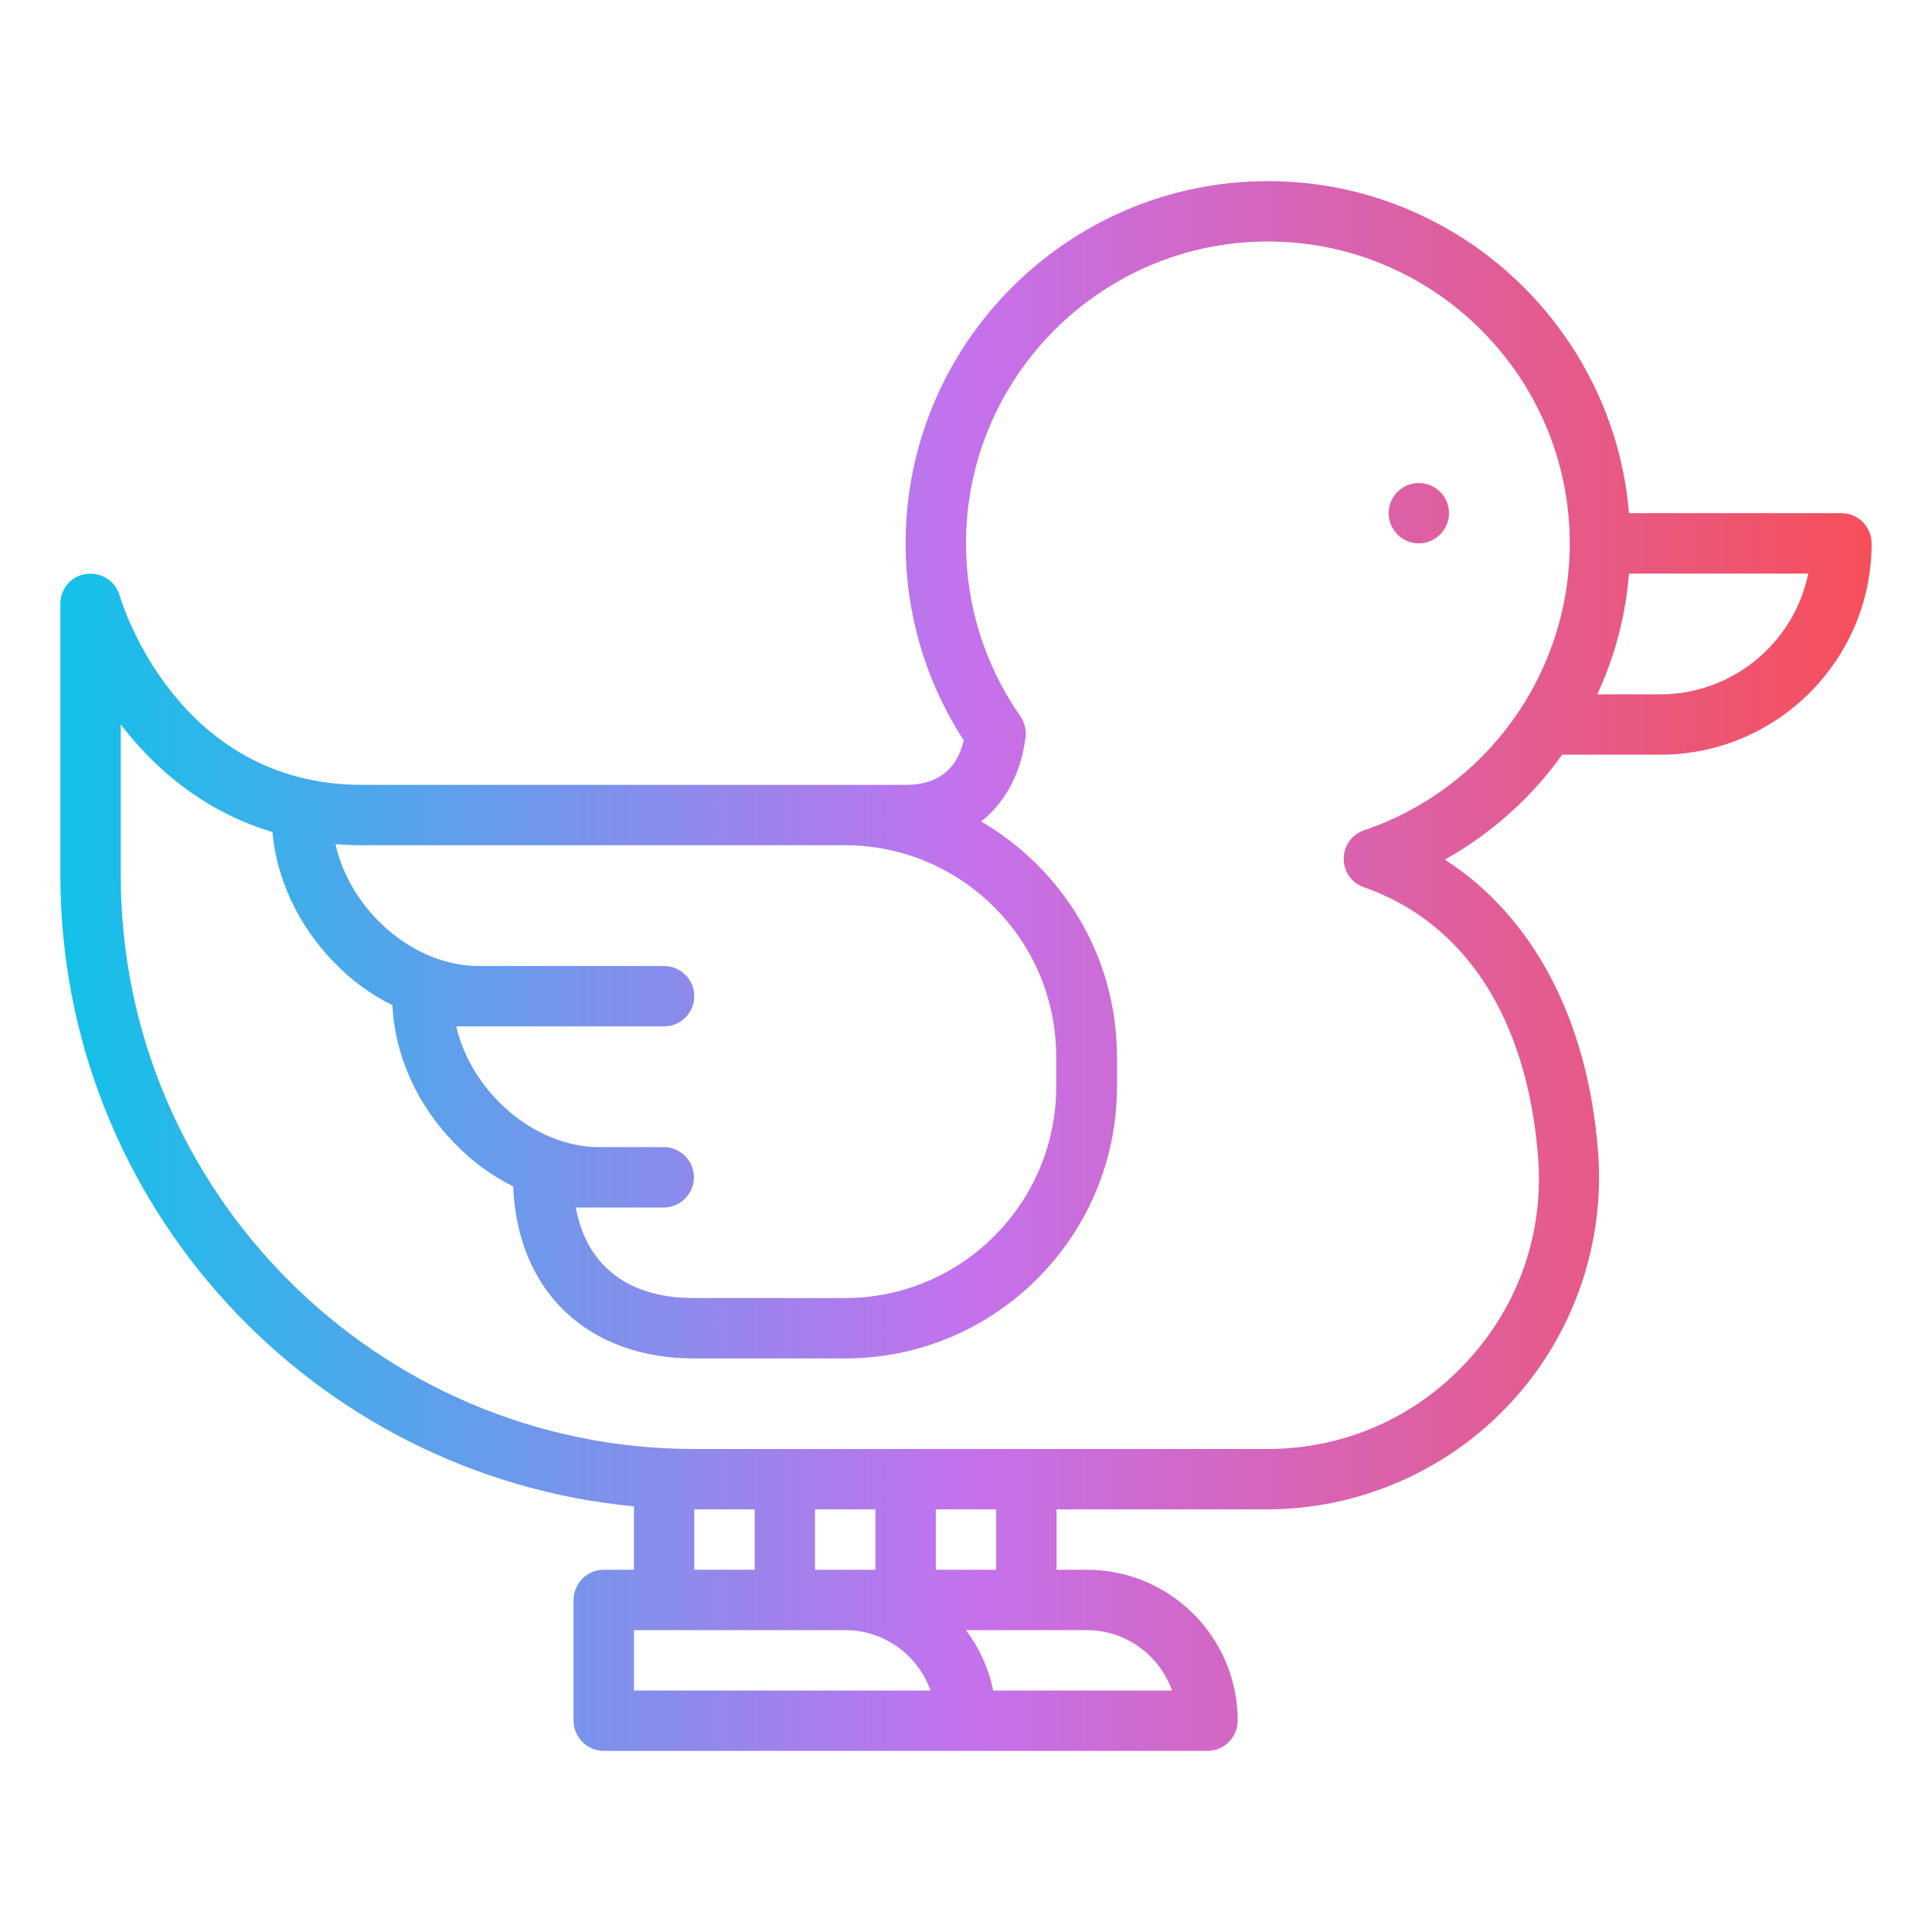 <svg id="Gradient" enable-background="new 0 0 512 512" viewBox="0 0 512 512" xmlns="http://www.w3.org/2000/svg" xmlns:xlink="http://www.w3.org/1999/xlink"><linearGradient id="SVGID_1_" gradientUnits="userSpaceOnUse" x1="16" x2="496" y1="256" y2="256"><stop offset="0" stop-color="#12c2e9"/><stop offset=".5" stop-color="#c471ed"/><stop offset="1" stop-color="#f64f59"/></linearGradient><path d="m384 136c0 4.4-3.6 8-8 8s-8-3.6-8-8 3.6-8 8-8 8 3.6 8 8zm112 8c0 30.9-25.1 56-56 56h-26c-8.1 11.3-18.7 20.9-31.1 27.8 23.3 15 37.9 42.3 40.6 77.4 1.9 24.3-6.5 48.6-23.1 66.5-16.6 18-40.2 28.3-64.6 28.3h-55.8v16h8c22.1 0 40 17.9 40 40 0 4.4-3.6 8-8 8h-160c-4.4 0-8-3.6-8-8v-32c0-4.4 3.6-8 8-8h8v-16.8c-85.2-8.1-152-80-152-167.2v-72c0-4 2.9-7.4 6.9-7.9s7.7 1.9 8.8 5.7c.6 2 15.2 50.2 64.3 50.2h144c8.4 0 13.6-4 15.4-11.8-10.1-15.6-15.4-33.5-15.4-52.2 0-52.9 43.1-96 96-96 50.2 0 91.6 38.8 95.7 88h56.3c4.4 0 8 3.6 8 8zm-407.1 79.7c3.9 17.5 20.5 32.3 38 32.3h49.1c4.4 0 8 3.6 8 8s-3.6 8-8 8h-55.1c4 17.3 20.6 32 37.9 32h17.1c4.4 0 8 3.6 8 8s-3.6 8-8 8h-23.3c2.8 15.4 13.8 24 31.3 24h40c30.9 0 56-25.1 56-56v-8c0-30.9-25.1-56-56-56h-127.9c-2.4 0-4.8-.1-7.1-.3zm157.7 224.3c-3.3-9.3-12.2-16-22.6-16h-56v16zm-46.6-32v-16h-16v16zm32 0v-16h-16v16zm24 16c3.5 4.7 6 10.1 7.2 16h47.4c-3.3-9.3-12.2-16-22.6-16zm8-16v-16h-16v16zm152-272c0-44.1-35.9-80-80-80s-80 35.9-80 80c0 16.5 5 32.3 14.4 45.8 1.1 1.6 1.6 3.6 1.4 5.5-1 8.2-4.6 16.8-11.8 22.4 21.5 12.5 36 35.7 36 62.3v8c0 39.7-32.3 72-72 72h-40c-28.3 0-46.9-17.8-48-45.6-5.7-2.8-11-6.7-15.6-11.5-9.9-10.1-15.8-23.3-16.4-36.5-5.7-2.8-11-6.7-15.6-11.5-9.3-9.6-15.1-21.9-16.2-34.4-15.4-4.6-28.8-14-39.5-27.6-.2-.3-.5-.6-.7-.9v40c0 83.8 68.2 152 152 152h151.8c20.3 0 39.1-8.2 52.9-23.1s20.5-34.2 18.9-54.4c-2.9-36.6-19.3-62-46.2-71.4-3.2-1.1-5.4-4.2-5.3-7.6 0-3.4 2.2-6.4 5.5-7.5 32.5-11.1 54.4-41.6 54.4-76zm63.2 8h-47.5c-.9 11.3-3.8 22.1-8.4 32h16.7c19.3 0 35.5-13.8 39.2-32z" fill="url(#SVGID_1_)"/></svg>